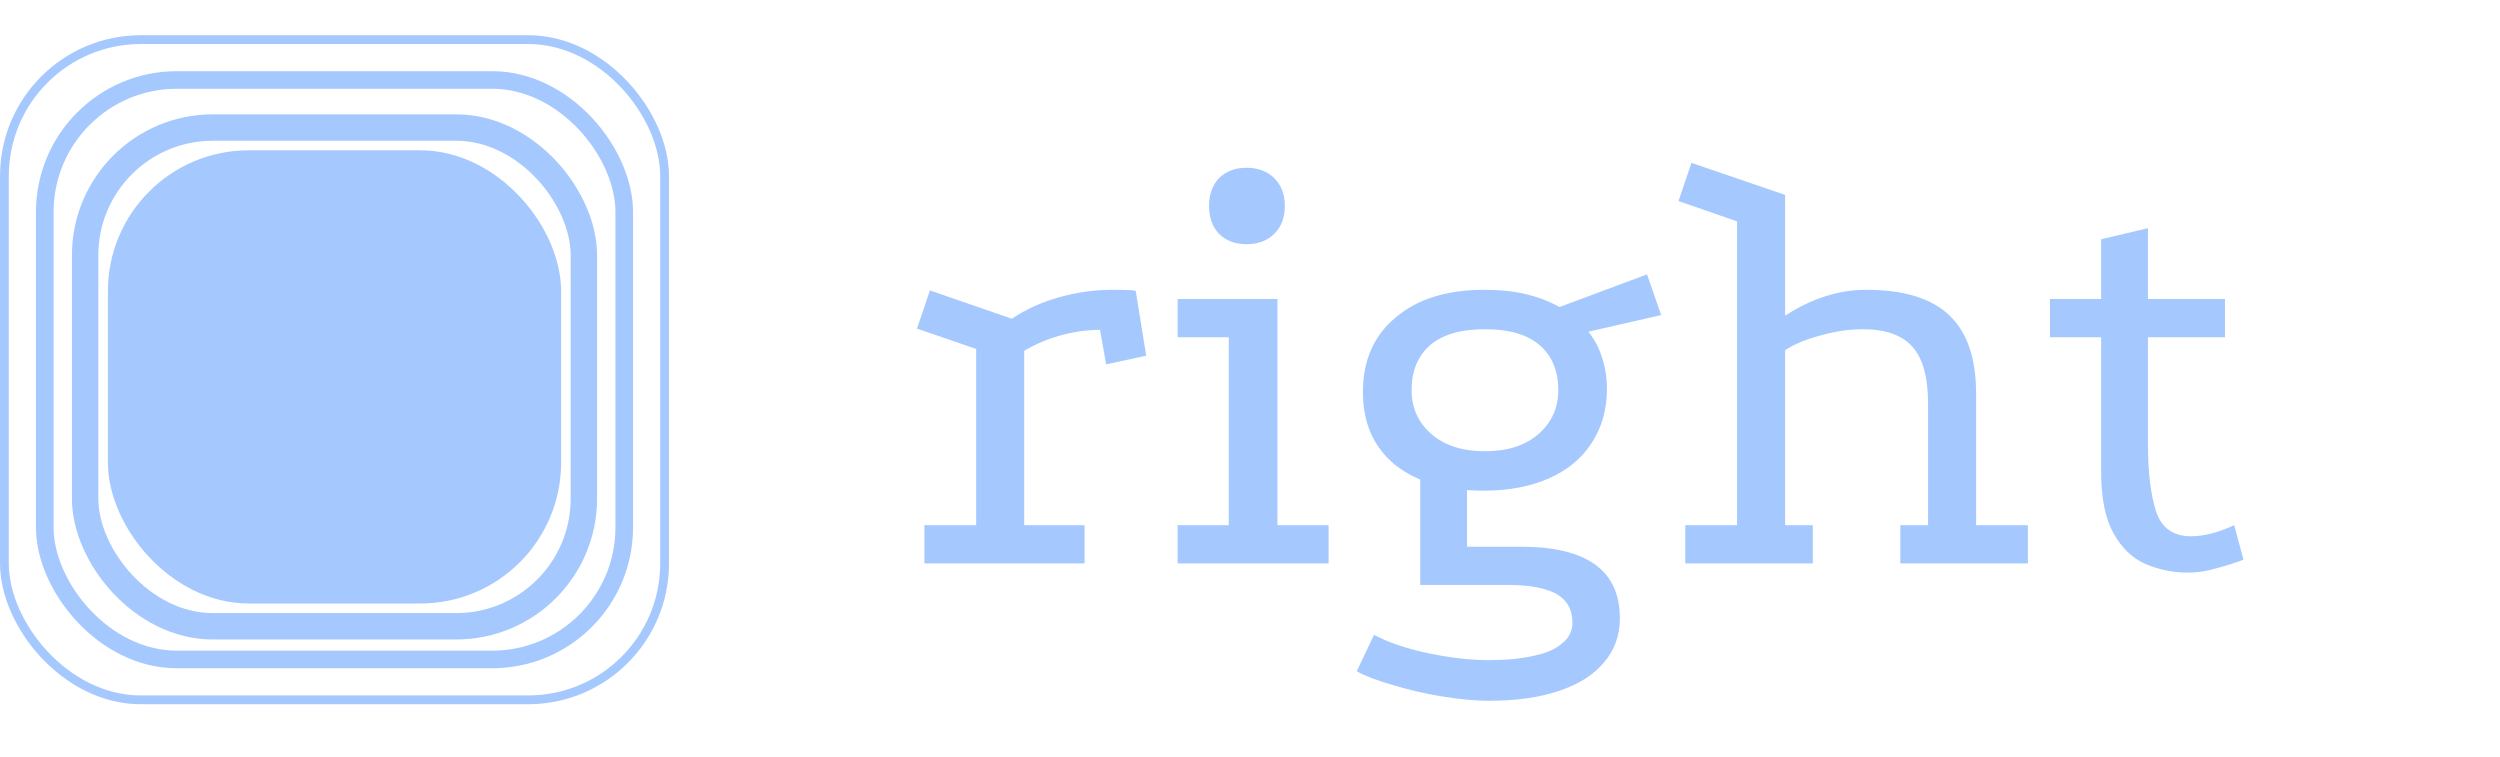 <svg width="142" height="43" viewBox="0 0 142 43" fill="none" xmlns="http://www.w3.org/2000/svg">
<rect x="6.629" y="9.037" width="24.742" height="24.742" rx="7.5" fill="#A5C9FE" stroke="#A5C9FE"/>
<rect x="2.543" y="4.543" width="32.914" height="32.914" rx="7.5" stroke="#A5C9FE"/>
<rect x="4.836" y="7.245" width="28.328" height="28.328" rx="7.25" stroke="#A5C9FE" stroke-width="1.5"/>
<rect x="0.25" y="2.25" width="37.5" height="37.5" rx="7.75" stroke="#A5C9FE" stroke-width="0.5"/>
<path d="M57.475 18.105C58.268 17.568 59.167 17.16 60.17 16.88C61.173 16.6 62.177 16.46 63.18 16.46C64.02 16.46 64.463 16.483 64.51 16.53L65.105 20.205L62.83 20.695L62.48 18.735C61.757 18.735 61.01 18.84 60.24 19.05C59.493 19.26 58.805 19.552 58.175 19.925V29.83H61.605V32H52.505V29.83H55.445V19.82L52.085 18.665L52.82 16.495L57.475 18.105ZM66.889 16.985H72.559V29.83H75.464V32H66.889V29.83H69.794V19.155H66.889V16.985ZM70.809 9.53C71.462 9.53 71.987 9.728 72.384 10.125C72.781 10.522 72.979 11.047 72.979 11.7C72.979 12.353 72.781 12.878 72.384 13.275C71.987 13.672 71.462 13.87 70.809 13.87C70.156 13.87 69.631 13.672 69.234 13.275C68.861 12.878 68.674 12.353 68.674 11.7C68.674 11.047 68.861 10.522 69.234 10.125C69.631 9.728 70.156 9.53 70.809 9.53ZM84.274 27.87C82.15 27.87 80.471 27.38 79.234 26.4C78.02 25.397 77.414 24.02 77.414 22.27C77.414 20.473 78.032 19.062 79.269 18.035C80.505 16.985 82.186 16.46 84.309 16.46C85.195 16.46 85.977 16.542 86.654 16.705C87.354 16.868 87.996 17.113 88.579 17.44L93.549 15.585L94.354 17.895L90.224 18.84C90.574 19.283 90.831 19.773 90.994 20.31C91.18 20.847 91.274 21.442 91.274 22.095C91.274 23.262 90.982 24.288 90.399 25.175C89.839 26.038 89.034 26.703 87.984 27.17C86.934 27.637 85.697 27.87 84.274 27.87ZM84.554 39.805C83.807 39.805 82.932 39.723 81.929 39.56C80.925 39.397 79.969 39.175 79.059 38.895C78.172 38.638 77.507 38.382 77.064 38.125L78.044 36.06C78.884 36.503 79.922 36.853 81.159 37.11C82.395 37.367 83.527 37.495 84.554 37.495C85.557 37.495 86.409 37.413 87.109 37.25C87.809 37.11 88.346 36.877 88.719 36.55C89.115 36.247 89.314 35.85 89.314 35.36C89.314 34.613 88.999 34.065 88.369 33.715C87.739 33.388 86.841 33.225 85.674 33.225H80.669V26.33L83.329 27.205V31.055H86.409C88.275 31.055 89.675 31.393 90.609 32.07C91.542 32.747 92.009 33.762 92.009 35.115C92.009 36.095 91.706 36.935 91.099 37.635C90.516 38.335 89.664 38.872 88.544 39.245C87.447 39.618 86.117 39.805 84.554 39.805ZM84.344 25.63C85.627 25.63 86.642 25.303 87.389 24.65C88.135 23.997 88.509 23.168 88.509 22.165C88.509 21.068 88.159 20.217 87.459 19.61C86.759 19.003 85.721 18.7 84.344 18.7C82.967 18.7 81.929 19.003 81.229 19.61C80.529 20.217 80.179 21.068 80.179 22.165C80.179 23.168 80.552 23.997 81.299 24.65C82.046 25.303 83.061 25.63 84.344 25.63ZM95.724 32V29.83H98.664V12.575L95.339 11.42L96.074 9.25L101.394 11.07V17.93C102.911 16.95 104.439 16.46 105.979 16.46C108.126 16.46 109.701 16.938 110.704 17.895C111.731 18.852 112.244 20.345 112.244 22.375V29.83H115.184V32H107.939V29.83H109.514V22.935C109.514 21.442 109.223 20.368 108.639 19.715C108.056 19.038 107.111 18.7 105.804 18.7C105.034 18.7 104.241 18.817 103.424 19.05C102.608 19.26 101.931 19.54 101.394 19.89V29.83H102.969V32H95.724ZM124.279 32.525C123.439 32.525 122.634 32.362 121.864 32.035C121.117 31.708 120.51 31.125 120.044 30.285C119.577 29.445 119.344 28.278 119.344 26.785V19.155H116.439V16.985H119.344V13.59L122.004 12.96V16.985H126.379V19.155H122.004V25.245C122.004 26.808 122.155 28.068 122.459 29.025C122.762 29.982 123.427 30.46 124.454 30.46C125.177 30.46 125.994 30.25 126.904 29.83L127.429 31.79C126.939 31.977 126.425 32.14 125.889 32.28C125.352 32.443 124.815 32.525 124.279 32.525Z" fill="#A5C9FE"/>
</svg>
